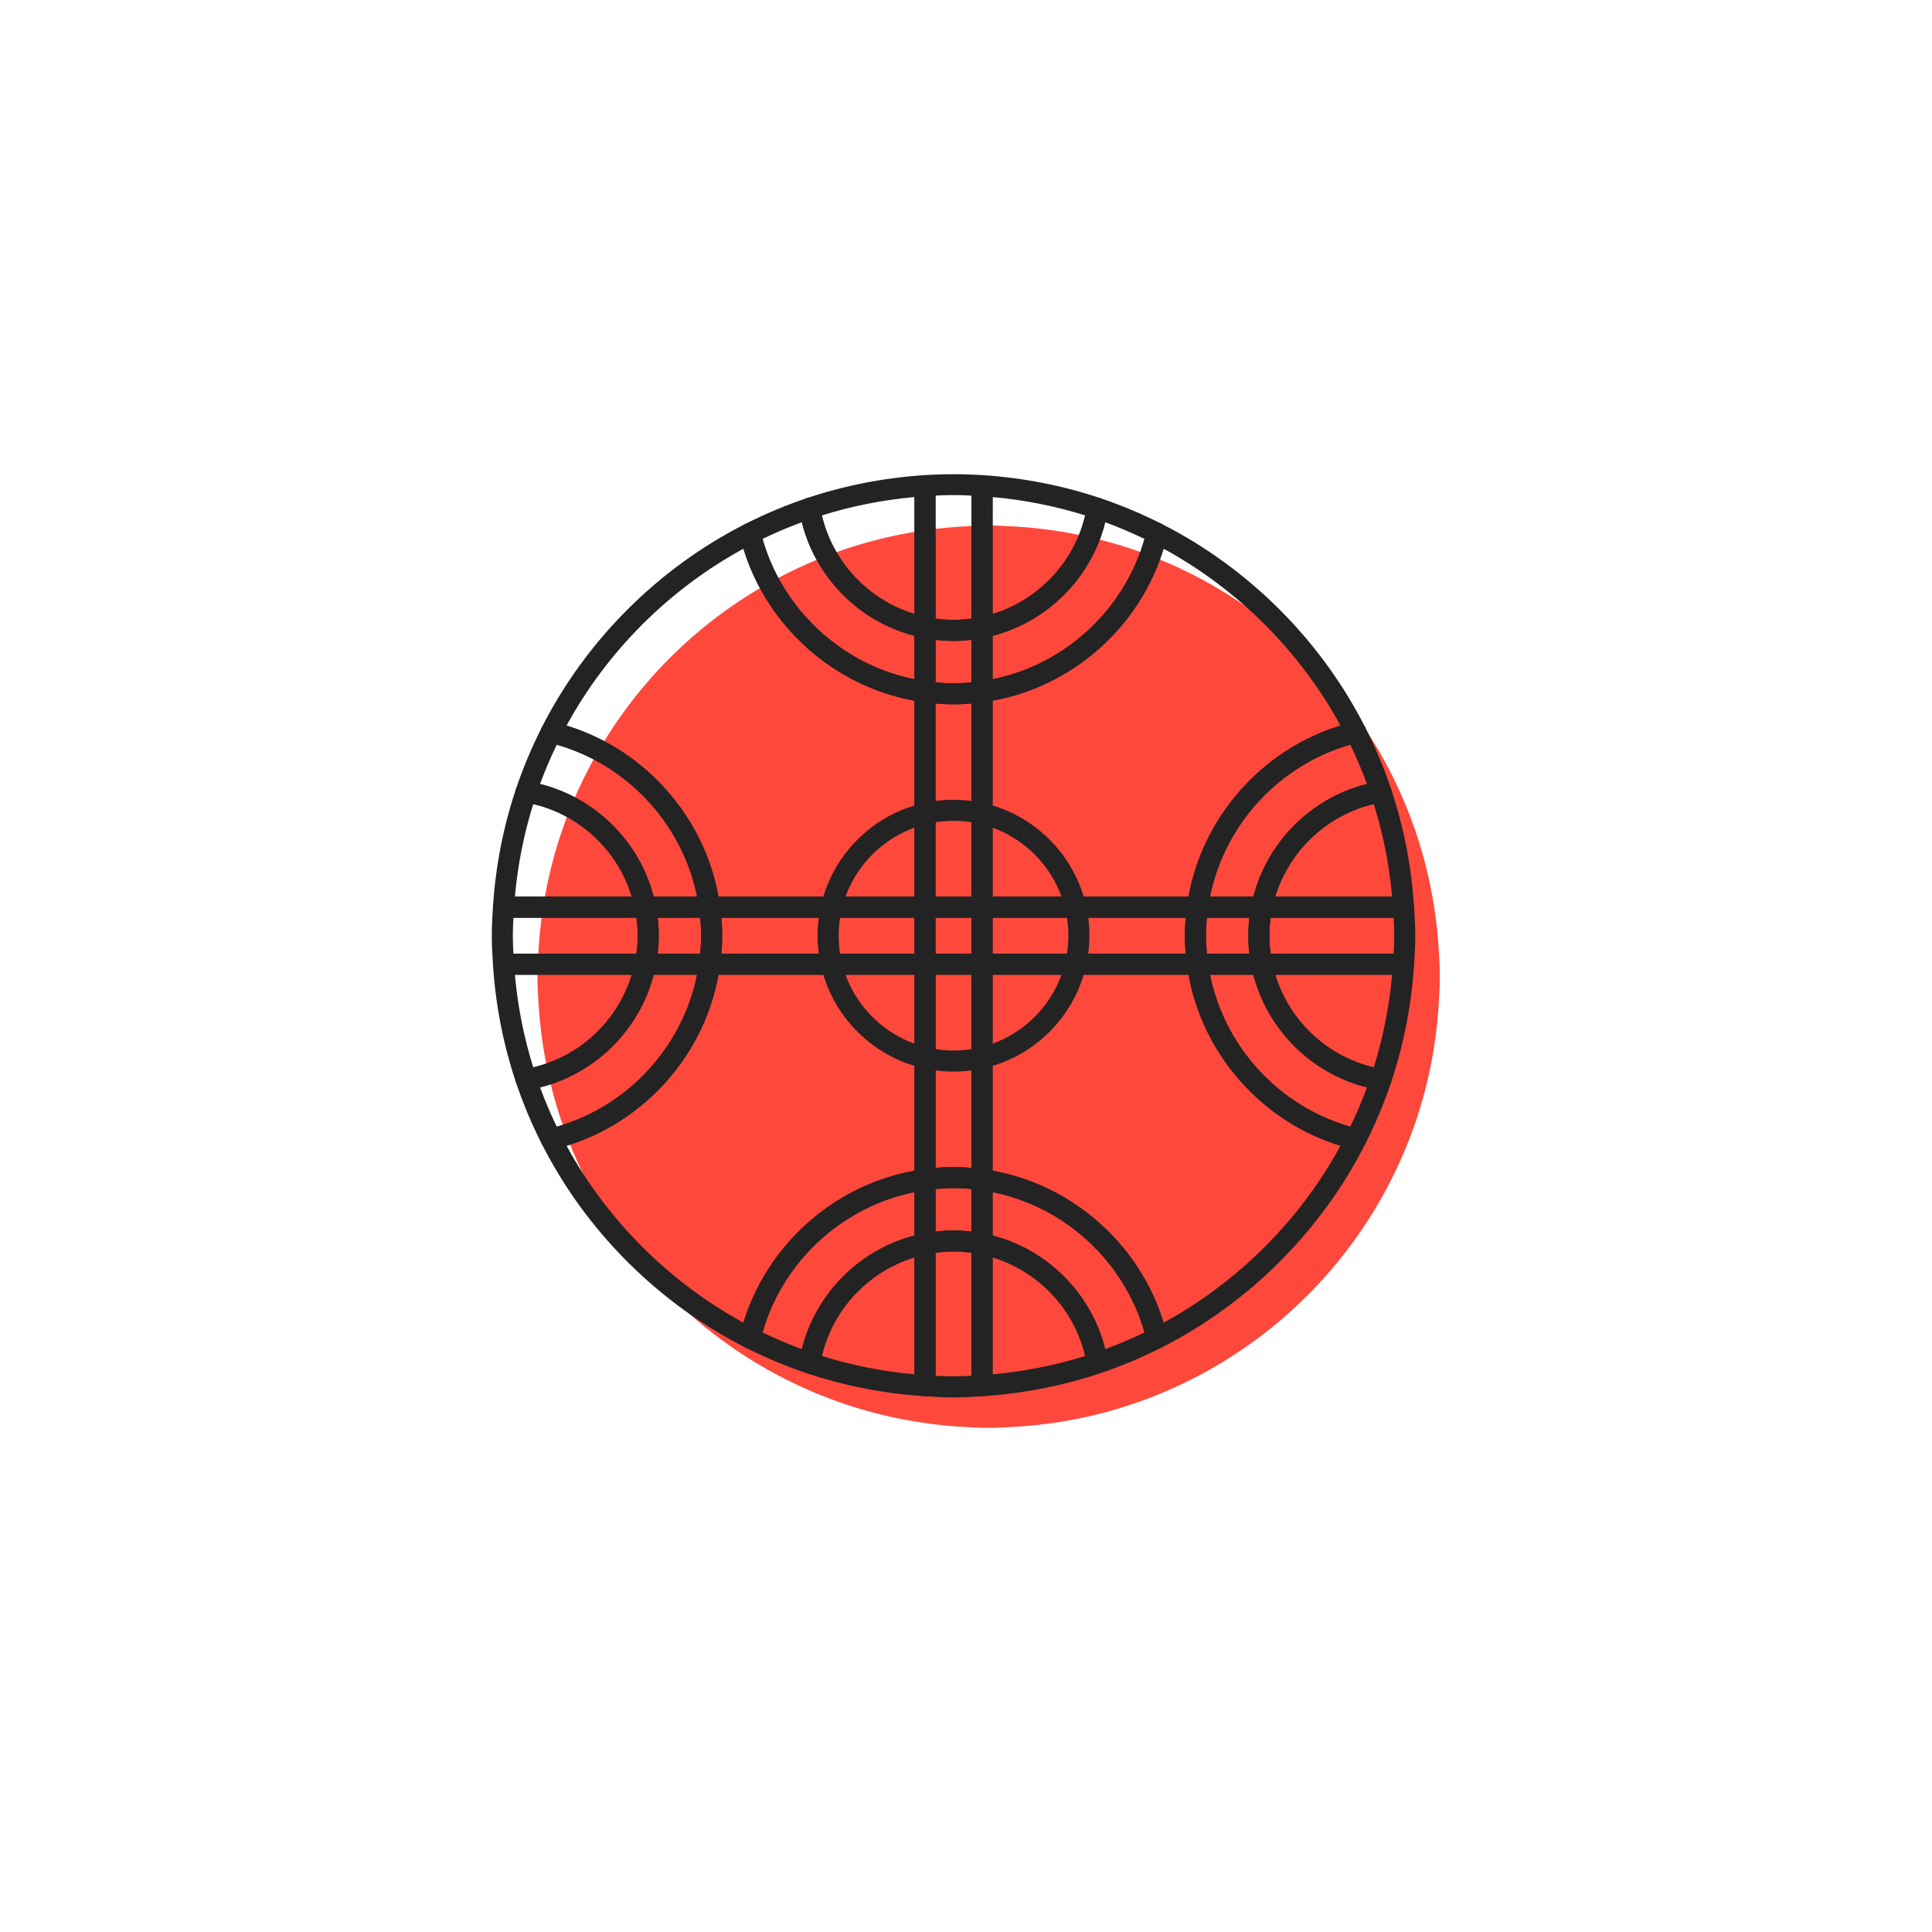 <svg width="110" height="110" viewBox="0 0 110 110" fill="none" xmlns="http://www.w3.org/2000/svg">
<g id="i-pue">
<rect width="110" height="110" fill="white"/>
<g id="Group">
<path id="Fill 1" fill-rule="evenodd" clip-rule="evenodd" d="M81.911 53.983C81.764 51.703 81.325 49.502 80.624 47.419C80.23 46.248 79.752 45.117 79.2 44.028C76.727 39.147 72.751 35.169 67.869 32.697C66.78 32.145 65.65 31.668 64.478 31.273C62.395 30.572 60.194 30.134 57.914 29.985C57.376 29.951 56.837 29.918 56.29 29.918C55.742 29.918 55.204 29.951 54.666 29.985C52.385 30.134 50.184 30.572 48.1 31.273C46.93 31.668 45.799 32.145 44.71 32.697C39.828 35.169 35.851 39.147 33.379 44.028C32.828 45.117 32.349 46.248 31.955 47.419C31.254 49.502 30.816 51.703 30.668 53.983C30.633 54.522 30.599 55.06 30.599 55.608C30.599 56.154 30.633 56.694 30.668 57.231C30.816 59.513 31.254 61.712 31.955 63.797C32.349 64.968 32.827 66.099 33.379 67.188C35.851 72.069 39.828 76.046 44.71 78.519C45.799 79.07 46.93 79.547 48.1 79.942C50.184 80.642 52.385 81.082 54.666 81.23C55.204 81.264 55.742 81.297 56.29 81.297C56.837 81.297 57.376 81.264 57.914 81.23C60.194 81.082 62.395 80.642 64.478 79.942C65.65 79.547 66.78 79.07 67.869 78.519C72.751 76.046 76.727 72.069 79.2 67.188C79.752 66.099 80.23 64.968 80.624 63.797C81.325 61.712 81.764 59.513 81.911 57.231C81.946 56.694 81.98 56.154 81.98 55.608C81.98 55.06 81.946 54.522 81.911 53.983" fill="#FF483C"/>
<path id="Fill 4" fill-rule="evenodd" clip-rule="evenodd" d="M54.29 46.735C50.684 46.735 47.75 49.669 47.75 53.274C47.75 56.88 50.684 59.813 54.29 59.813C57.895 59.813 60.829 56.88 60.829 53.274C60.829 49.669 57.895 46.735 54.29 46.735M54.29 61.013C50.022 61.013 46.551 57.542 46.551 53.274C46.551 49.006 50.022 45.535 54.29 45.535C58.558 45.535 62.028 49.006 62.028 53.274C62.028 57.542 58.558 61.013 54.29 61.013" fill="#232323"/>
<path id="Fill 6" fill-rule="evenodd" clip-rule="evenodd" d="M52.666 67.166H52.676H52.666ZM32.258 65.236C34.562 69.465 38.099 73.001 42.328 75.306C43.689 70.864 47.485 67.482 52.066 66.654V55.498H40.909C40.082 60.079 36.699 63.874 32.258 65.236V65.236ZM42.71 76.785C42.617 76.785 42.524 76.763 42.438 76.72C37.476 74.206 33.357 70.088 30.844 65.124C30.761 64.961 30.757 64.768 30.834 64.602C30.911 64.435 31.061 64.312 31.239 64.27C35.735 63.194 39.177 59.395 39.803 54.817C39.844 54.52 40.098 54.298 40.397 54.298H52.666C52.997 54.298 53.266 54.566 53.266 54.898V67.166C53.266 67.466 53.045 67.72 52.747 67.76C48.169 68.387 44.369 71.828 43.294 76.324C43.251 76.503 43.129 76.652 42.962 76.729C42.882 76.766 42.796 76.785 42.71 76.785V76.785Z" fill="#232323"/>
<path id="Fill 8" fill-rule="evenodd" clip-rule="evenodd" d="M56.514 51.05H67.67C68.498 46.47 71.88 42.674 76.322 41.313C74.018 37.083 70.481 33.547 66.251 31.242C64.89 35.684 61.094 39.066 56.514 39.894V51.05ZM68.182 52.25H55.914C55.583 52.25 55.315 51.982 55.315 51.65V39.382C55.315 39.082 55.535 38.828 55.833 38.788C60.411 38.161 64.21 34.72 65.285 30.224C65.328 30.045 65.451 29.896 65.618 29.819C65.784 29.741 65.975 29.744 66.141 29.828C71.104 32.342 75.222 36.46 77.736 41.424C77.819 41.587 77.823 41.78 77.745 41.946C77.668 42.113 77.519 42.236 77.34 42.278C72.845 43.354 69.404 47.153 68.777 51.732C68.736 52.029 68.482 52.25 68.182 52.25V52.25Z" fill="#232323"/>
<path id="Fill 10" fill-rule="evenodd" clip-rule="evenodd" d="M56.514 66.654C61.094 67.482 64.89 70.864 66.251 75.306C70.481 73.002 74.018 69.465 76.322 65.236C71.88 63.875 68.498 60.078 67.67 55.498H56.514V66.654ZM65.869 76.785C65.784 76.785 65.698 76.766 65.618 76.729C65.451 76.652 65.328 76.503 65.285 76.324C64.21 71.828 60.411 68.387 55.833 67.76C55.535 67.72 55.315 67.466 55.315 67.166V54.898C55.315 54.567 55.583 54.298 55.914 54.298H68.182C68.482 54.298 68.736 54.52 68.777 54.817C69.404 59.395 72.845 63.194 77.34 64.27C77.519 64.313 77.668 64.435 77.745 64.602C77.823 64.768 77.819 64.961 77.736 65.125C75.222 70.088 71.104 74.206 66.141 76.72C66.055 76.763 65.962 76.785 65.869 76.785V76.785Z" fill="#232323"/>
<path id="Fill 12" fill-rule="evenodd" clip-rule="evenodd" d="M40.909 51.05H52.066V39.894C47.485 39.066 43.689 35.684 42.328 31.242C38.098 33.547 34.561 37.083 32.258 41.312C36.699 42.674 40.082 46.469 40.909 51.05M52.666 52.25H40.397C40.097 52.25 39.844 52.029 39.803 51.731C39.177 47.153 35.735 43.354 31.239 42.278C31.06 42.236 30.911 42.113 30.834 41.946C30.757 41.78 30.761 41.587 30.844 41.424C33.357 36.46 37.475 32.342 42.438 29.828C42.603 29.744 42.795 29.741 42.962 29.819C43.129 29.896 43.251 30.045 43.294 30.224C44.369 34.72 48.169 38.161 52.747 38.788C53.045 38.828 53.265 39.082 53.265 39.382V51.65C53.265 51.982 52.997 52.25 52.666 52.25" fill="#232323"/>
<path id="Fill 14" fill-rule="evenodd" clip-rule="evenodd" d="M56.514 54.298H67.51C67.478 53.939 67.462 53.6 67.462 53.274C67.462 52.948 67.478 52.609 67.51 52.25H56.514V54.298ZM68.182 55.498H55.914C55.583 55.498 55.315 55.23 55.315 54.898V51.65C55.315 51.319 55.583 51.05 55.914 51.05H68.182C68.355 51.05 68.52 51.125 68.634 51.256C68.747 51.386 68.8 51.559 68.777 51.731C68.7 52.299 68.661 52.804 68.661 53.274C68.661 53.744 68.7 54.249 68.777 54.818C68.8 54.989 68.747 55.162 68.634 55.293C68.52 55.423 68.355 55.498 68.182 55.498V55.498Z" fill="#232323"/>
<path id="Fill 16" fill-rule="evenodd" clip-rule="evenodd" d="M41.07 54.298H52.066V52.25H41.07C41.102 52.608 41.118 52.946 41.118 53.274C41.118 53.602 41.102 53.94 41.07 54.298M52.666 55.498H40.397C40.223 55.498 40.059 55.423 39.945 55.292C39.831 55.162 39.779 54.988 39.802 54.816C39.881 54.252 39.919 53.747 39.919 53.274C39.919 52.801 39.881 52.297 39.802 51.732C39.779 51.56 39.831 51.386 39.945 51.256C40.059 51.125 40.223 51.05 40.397 51.05H52.666C52.997 51.05 53.265 51.319 53.265 51.65V54.898C53.265 55.23 52.997 55.498 52.666 55.498" fill="#232323"/>
<path id="Fill 18" fill-rule="evenodd" clip-rule="evenodd" d="M54.29 66.445C54.617 66.445 54.956 66.461 55.314 66.493V55.498H53.266V66.493C53.624 66.461 53.963 66.445 54.29 66.445M52.666 67.766C52.521 67.766 52.382 67.714 52.271 67.618C52.141 67.504 52.066 67.339 52.066 67.166V54.898C52.066 54.566 52.335 54.298 52.666 54.298H55.914C56.245 54.298 56.514 54.566 56.514 54.898V67.166C56.514 67.339 56.439 67.504 56.309 67.618C56.177 67.732 56.005 67.782 55.833 67.76C54.699 67.606 53.877 67.606 52.747 67.76C52.721 67.764 52.693 67.766 52.666 67.766" fill="#232323"/>
<path id="Fill 20" fill-rule="evenodd" clip-rule="evenodd" d="M53.266 51.05H55.315V40.054C54.598 40.119 53.983 40.119 53.266 40.054V51.05ZM55.914 52.25H52.666C52.335 52.25 52.067 51.982 52.067 51.65V39.382C52.067 39.209 52.141 39.044 52.272 38.93C52.403 38.816 52.579 38.76 52.747 38.788C53.877 38.942 54.7 38.942 55.833 38.788C56.005 38.764 56.177 38.817 56.309 38.93C56.44 39.044 56.514 39.209 56.514 39.382V51.65C56.514 51.982 56.245 52.25 55.914 52.25V52.25Z" fill="#232323"/>
<path id="Fill 22" fill-rule="evenodd" clip-rule="evenodd" d="M53.266 54.298H55.315V52.25H53.266V54.298ZM55.914 55.498H52.666C52.335 55.498 52.066 55.23 52.066 54.898V51.65C52.066 51.319 52.335 51.05 52.666 51.05H55.914C56.245 51.05 56.514 51.319 56.514 51.65V54.898C56.514 55.23 56.245 55.498 55.914 55.498V55.498Z" fill="#232323"/>
<path id="Fill 24" fill-rule="evenodd" clip-rule="evenodd" d="M43.414 30.685C44.569 34.732 47.95 37.846 52.066 38.673V36.202C48.915 35.389 46.436 32.881 45.652 29.734C44.899 30.011 44.149 30.33 43.414 30.685M52.666 39.982C52.639 39.982 52.612 39.98 52.585 39.977C47.519 39.284 43.316 35.477 42.126 30.503C42.061 30.233 42.191 29.954 42.438 29.829C43.57 29.256 44.737 28.766 45.909 28.371C46.075 28.315 46.259 28.335 46.41 28.426C46.56 28.517 46.664 28.669 46.692 28.842C47.21 31.985 49.657 34.514 52.783 35.136C53.063 35.191 53.266 35.438 53.266 35.724V39.382C53.266 39.556 53.191 39.721 53.06 39.834C52.95 39.93 52.81 39.982 52.666 39.982" fill="#232323"/>
<path id="Fill 25" fill-rule="evenodd" clip-rule="evenodd" d="M56.514 36.202V38.673C60.63 37.846 64.01 34.732 65.165 30.684C64.431 30.33 63.682 30.012 62.927 29.734C62.143 32.881 59.665 35.389 56.514 36.202M55.914 39.982C55.77 39.982 55.63 39.93 55.52 39.834C55.389 39.721 55.315 39.556 55.315 39.382V35.724C55.315 35.438 55.517 35.191 55.797 35.136C58.922 34.514 61.369 31.985 61.887 28.842C61.915 28.669 62.019 28.516 62.169 28.426C62.321 28.335 62.504 28.315 62.67 28.371C63.845 28.766 65.012 29.257 66.141 29.828C66.388 29.954 66.518 30.233 66.453 30.503C65.263 35.477 61.06 39.284 55.995 39.976C55.968 39.98 55.942 39.982 55.914 39.982" fill="#232323"/>
<path id="Fill 26" fill-rule="evenodd" clip-rule="evenodd" d="M53.266 38.849C53.993 38.92 54.588 38.921 55.315 38.849V36.429C54.618 36.515 53.963 36.515 53.266 36.429V38.849ZM55.914 39.382H55.924H55.914ZM54.29 40.102C53.763 40.102 53.204 40.061 52.585 39.976C52.287 39.935 52.067 39.682 52.067 39.382V35.724C52.067 35.544 52.147 35.373 52.286 35.26C52.425 35.146 52.608 35.1 52.784 35.135C53.846 35.347 54.735 35.347 55.797 35.135C55.975 35.1 56.157 35.146 56.295 35.26C56.434 35.373 56.514 35.544 56.514 35.724V39.382C56.514 39.682 56.293 39.935 55.995 39.976C55.374 40.061 54.817 40.102 54.29 40.102V40.102Z" fill="#232323"/>
<path id="Fill 27" fill-rule="evenodd" clip-rule="evenodd" d="M46.793 29.346C47.42 32.013 49.451 34.165 52.066 34.956V28.301C50.266 28.463 48.497 28.813 46.793 29.346M52.666 36.324C52.627 36.324 52.588 36.32 52.549 36.312C48.937 35.594 46.106 32.67 45.509 29.037C45.461 28.747 45.631 28.465 45.909 28.371C48.064 27.646 50.325 27.203 52.627 27.054C52.81 27.043 52.955 27.101 53.076 27.215C53.197 27.328 53.266 27.487 53.266 27.653V35.724C53.266 35.904 53.186 36.074 53.047 36.188C52.939 36.277 52.804 36.324 52.666 36.324" fill="#232323"/>
<path id="Fill 28" fill-rule="evenodd" clip-rule="evenodd" d="M56.514 28.3V34.956C59.129 34.165 61.16 32.012 61.786 29.345C60.084 28.813 58.317 28.462 56.514 28.3M55.914 36.323C55.777 36.323 55.642 36.276 55.534 36.187C55.395 36.073 55.315 35.903 55.315 35.723V27.652C55.315 27.486 55.383 27.328 55.504 27.214C55.625 27.101 55.78 27.042 55.953 27.053C58.258 27.203 60.518 27.646 62.67 28.37C62.949 28.465 63.118 28.746 63.071 29.037C62.473 32.669 59.644 35.593 56.032 36.312C55.993 36.32 55.953 36.323 55.914 36.323" fill="#232323"/>
<path id="Fill 29" fill-rule="evenodd" clip-rule="evenodd" d="M53.266 35.218C53.971 35.319 54.61 35.319 55.315 35.218V28.217C54.634 28.178 53.945 28.178 53.266 28.217V35.218ZM54.29 36.493C53.728 36.493 53.159 36.434 52.549 36.312C52.268 36.256 52.067 36.01 52.067 35.724V27.653C52.067 27.336 52.312 27.074 52.627 27.054C53.728 26.982 54.849 26.982 55.954 27.054C56.269 27.074 56.514 27.336 56.514 27.653V35.724C56.514 36.01 56.313 36.256 56.032 36.312C55.422 36.434 54.853 36.493 54.29 36.493V36.493Z" fill="#232323"/>
<path id="Fill 30" fill-rule="evenodd" clip-rule="evenodd" d="M68.892 51.05H71.362C72.176 47.899 74.684 45.422 77.83 44.637C77.552 43.882 77.234 43.132 76.879 42.399C72.832 43.553 69.719 46.934 68.892 51.05M71.84 52.25H68.182C68.009 52.25 67.844 52.175 67.73 52.045C67.616 51.914 67.564 51.74 67.587 51.569C68.281 46.504 72.088 42.301 77.061 41.111C77.337 41.047 77.611 41.176 77.736 41.424C78.306 42.549 78.796 43.717 79.193 44.894C79.249 45.061 79.229 45.244 79.139 45.395C79.048 45.546 78.896 45.649 78.722 45.678C75.579 46.195 73.051 48.642 72.429 51.767C72.372 52.048 72.126 52.25 71.84 52.25" fill="#232323"/>
<path id="Fill 31" fill-rule="evenodd" clip-rule="evenodd" d="M68.892 55.498C69.719 59.614 72.832 62.995 76.879 64.149C77.236 63.413 77.554 62.664 77.83 61.911C74.684 61.127 72.176 58.649 71.362 55.498H68.892ZM77.201 65.454C77.155 65.454 77.108 65.448 77.061 65.437C72.088 64.247 68.281 60.044 67.587 54.979C67.564 54.808 67.616 54.634 67.73 54.503C67.844 54.373 68.009 54.298 68.182 54.298H71.84C72.126 54.298 72.372 54.5 72.429 54.781C73.051 57.906 75.579 60.353 78.722 60.87C78.896 60.899 79.047 61.002 79.138 61.153C79.229 61.304 79.249 61.487 79.193 61.653C78.8 62.825 78.31 63.992 77.736 65.124C77.632 65.33 77.423 65.454 77.201 65.454V65.454Z" fill="#232323"/>
<path id="Fill 32" fill-rule="evenodd" clip-rule="evenodd" d="M68.715 54.298H71.135C71.092 53.949 71.071 53.61 71.071 53.274C71.071 52.939 71.092 52.599 71.135 52.25H68.715C68.679 52.614 68.661 52.952 68.661 53.274C68.661 53.596 68.679 53.934 68.715 54.298M71.84 55.498H68.182C67.882 55.498 67.628 55.276 67.587 54.979C67.503 54.357 67.462 53.799 67.462 53.274C67.462 52.749 67.503 52.192 67.587 51.569C67.628 51.272 67.882 51.05 68.182 51.05H71.84C72.02 51.05 72.19 51.131 72.304 51.269C72.418 51.408 72.463 51.59 72.429 51.767C72.322 52.3 72.271 52.794 72.271 53.274C72.271 53.755 72.322 54.248 72.429 54.781C72.463 54.958 72.418 55.14 72.304 55.279C72.19 55.418 72.02 55.498 71.84 55.498" fill="#232323"/>
<path id="Fill 33" fill-rule="evenodd" clip-rule="evenodd" d="M72.607 51.05H79.262C79.101 49.25 78.751 47.481 78.217 45.778C75.551 46.404 73.398 48.435 72.607 51.05M79.911 52.25H71.839C71.66 52.25 71.49 52.17 71.376 52.03C71.261 51.892 71.216 51.709 71.251 51.533C71.97 47.92 74.894 45.091 78.526 44.493C78.82 44.446 79.098 44.616 79.192 44.894C79.918 47.049 80.361 49.308 80.509 51.612C80.52 51.777 80.461 51.94 80.348 52.06C80.235 52.181 80.077 52.25 79.911 52.25" fill="#232323"/>
<path id="Fill 34" fill-rule="evenodd" clip-rule="evenodd" d="M72.607 55.498C73.398 58.113 75.551 60.144 78.217 60.77C78.751 59.067 79.101 57.299 79.262 55.498H72.607ZM78.624 62.062C78.591 62.062 78.559 62.06 78.526 62.055C74.894 61.457 71.97 58.628 71.251 55.015C71.216 54.839 71.261 54.656 71.376 54.518C71.49 54.378 71.66 54.298 71.839 54.298H79.911C80.077 54.298 80.235 54.367 80.348 54.488C80.461 54.608 80.52 54.771 80.509 54.936C80.361 57.24 79.918 59.499 79.192 61.654C79.109 61.901 78.878 62.062 78.624 62.062V62.062Z" fill="#232323"/>
<path id="Fill 35" fill-rule="evenodd" clip-rule="evenodd" d="M72.346 54.298H79.348C79.367 53.959 79.381 53.618 79.381 53.274C79.381 52.93 79.367 52.59 79.348 52.25H72.346C72.296 52.604 72.271 52.942 72.271 53.274C72.271 53.606 72.296 53.944 72.346 54.298M79.911 55.498H71.84C71.554 55.498 71.307 55.296 71.251 55.015C71.13 54.403 71.072 53.834 71.072 53.274C71.072 52.714 71.13 52.145 71.251 51.533C71.307 51.253 71.554 51.05 71.84 51.05H79.911C80.228 51.05 80.49 51.296 80.51 51.611C80.546 52.162 80.58 52.714 80.58 53.274C80.58 53.835 80.546 54.386 80.51 54.937C80.49 55.253 80.228 55.498 79.911 55.498" fill="#232323"/>
<path id="Fill 36" fill-rule="evenodd" clip-rule="evenodd" d="M52.666 70.824H52.676H52.666ZM43.414 75.863C44.149 76.219 44.899 76.537 45.652 76.814C46.437 73.668 48.915 71.16 52.066 70.346V67.875C47.95 68.702 44.569 71.816 43.414 75.863V75.863ZM46.101 78.208C46.036 78.208 45.972 78.198 45.909 78.177C44.737 77.782 43.57 77.292 42.438 76.72C42.191 76.594 42.062 76.315 42.126 76.045C43.316 71.071 47.52 67.264 52.585 66.572C52.751 66.549 52.93 66.6 53.061 66.714C53.191 66.827 53.266 66.992 53.266 67.166V70.824C53.266 71.11 53.063 71.357 52.783 71.412C49.657 72.034 47.21 74.564 46.692 77.706C46.664 77.879 46.561 78.032 46.41 78.122C46.315 78.179 46.208 78.208 46.101 78.208V78.208Z" fill="#232323"/>
<path id="Fill 37" fill-rule="evenodd" clip-rule="evenodd" d="M56.514 70.346C59.665 71.16 62.143 73.668 62.927 76.814C63.682 76.536 64.431 76.218 65.165 75.864C64.01 71.816 60.63 68.702 56.514 67.875V70.346ZM62.479 78.208C62.371 78.208 62.264 78.179 62.169 78.122C62.019 78.032 61.915 77.879 61.887 77.706C61.369 74.564 58.922 72.035 55.797 71.412C55.517 71.357 55.315 71.11 55.315 70.824V67.166C55.315 66.992 55.389 66.827 55.52 66.714C55.651 66.599 55.821 66.546 55.995 66.572C61.06 67.264 65.263 71.071 66.453 76.045C66.518 76.315 66.388 76.594 66.141 76.72C65.012 77.291 63.845 77.782 62.67 78.177C62.608 78.198 62.543 78.208 62.479 78.208V78.208Z" fill="#232323"/>
<path id="Fill 38" fill-rule="evenodd" clip-rule="evenodd" d="M54.29 70.055C54.626 70.055 54.965 70.076 55.314 70.119V67.699C54.588 67.627 53.992 67.627 53.266 67.699V70.119C53.615 70.076 53.954 70.055 54.29 70.055M55.914 71.424C55.875 71.424 55.836 71.42 55.797 71.412C54.73 71.201 53.85 71.201 52.783 71.412C52.607 71.448 52.425 71.402 52.285 71.288C52.146 71.174 52.066 71.004 52.066 70.824V67.166C52.066 66.866 52.287 66.612 52.585 66.572C53.822 66.402 54.752 66.402 55.995 66.572C56.293 66.612 56.514 66.866 56.514 67.166V70.824C56.514 71.004 56.434 71.174 56.295 71.288C56.186 71.377 56.052 71.424 55.914 71.424" fill="#232323"/>
<path id="Fill 39" fill-rule="evenodd" clip-rule="evenodd" d="M46.793 77.203C48.496 77.735 50.265 78.086 52.066 78.248V71.593C49.451 72.384 47.42 74.536 46.793 77.203M52.666 79.496C52.653 79.496 52.641 79.495 52.627 79.495C50.323 79.345 48.063 78.902 45.909 78.178C45.631 78.084 45.461 77.802 45.509 77.511C46.106 73.879 48.936 70.955 52.549 70.236C52.727 70.201 52.907 70.246 53.047 70.361C53.186 70.474 53.266 70.645 53.266 70.825V78.896C53.266 79.062 53.197 79.22 53.076 79.334C52.965 79.438 52.818 79.496 52.666 79.496" fill="#232323"/>
<path id="Fill 40" fill-rule="evenodd" clip-rule="evenodd" d="M56.514 71.592V78.247C58.317 78.085 60.084 77.735 61.786 77.202C61.16 74.535 59.129 72.383 56.514 71.592M55.914 79.495C55.762 79.495 55.616 79.438 55.504 79.333C55.383 79.219 55.315 79.061 55.315 78.895V70.824C55.315 70.644 55.395 70.474 55.534 70.36C55.673 70.246 55.856 70.2 56.032 70.236C59.644 70.955 62.473 73.879 63.071 77.51C63.118 77.801 62.949 78.083 62.67 78.177C60.518 78.901 58.258 79.344 55.953 79.494C55.94 79.495 55.927 79.495 55.914 79.495" fill="#232323"/>
<path id="Fill 41" fill-rule="evenodd" clip-rule="evenodd" d="M53.266 78.332C53.945 78.37 54.634 78.37 55.315 78.332V71.331C54.608 71.23 53.973 71.23 53.266 71.331V78.332ZM54.29 79.565C53.729 79.565 53.178 79.531 52.627 79.495C52.312 79.474 52.067 79.212 52.067 78.896V70.825C52.067 70.539 52.269 70.292 52.549 70.236C53.774 69.993 54.807 69.993 56.032 70.236C56.312 70.292 56.514 70.539 56.514 70.825V78.896C56.514 79.212 56.269 79.474 55.954 79.495C55.402 79.531 54.85 79.565 54.29 79.565V79.565Z" fill="#232323"/>
<path id="Fill 42" fill-rule="evenodd" clip-rule="evenodd" d="M30.749 61.911C31.027 62.667 31.346 63.416 31.7 64.15C35.748 62.995 38.861 59.614 39.688 55.498H37.218C36.403 58.649 33.895 61.127 30.749 61.911M31.379 65.454C31.156 65.454 30.947 65.33 30.844 65.125C30.272 63.998 29.782 62.831 29.387 61.654C29.33 61.487 29.351 61.305 29.44 61.154C29.531 61.003 29.684 60.899 29.857 60.87C33 60.354 35.528 57.907 36.15 54.781C36.207 54.5 36.453 54.298 36.739 54.298H40.397C40.57 54.298 40.735 54.373 40.85 54.504C40.964 54.635 41.016 54.808 40.992 54.979C40.3 60.044 36.492 64.247 31.519 65.437C31.472 65.449 31.425 65.454 31.379 65.454" fill="#232323"/>
<path id="Fill 43" fill-rule="evenodd" clip-rule="evenodd" d="M37.218 51.05H39.689C38.862 46.934 35.748 43.553 31.7 42.399C31.346 43.132 31.028 43.882 30.749 44.637C33.896 45.422 36.404 47.899 37.218 51.05M40.398 52.25H36.739C36.453 52.25 36.207 52.048 36.151 51.767C35.529 48.642 33 46.195 29.858 45.678C29.684 45.649 29.531 45.546 29.441 45.395C29.351 45.244 29.33 45.061 29.387 44.894C29.783 43.717 30.274 42.549 30.844 41.424C30.969 41.177 31.244 41.048 31.519 41.111C36.492 42.301 40.3 46.504 40.992 51.569C41.016 51.74 40.964 51.914 40.85 52.045C40.736 52.175 40.571 52.25 40.398 52.25" fill="#232323"/>
<path id="Fill 44" fill-rule="evenodd" clip-rule="evenodd" d="M37.444 54.298H39.865C39.901 53.936 39.919 53.598 39.919 53.274C39.919 52.95 39.901 52.612 39.865 52.25H37.444C37.487 52.599 37.507 52.939 37.507 53.274C37.507 53.61 37.487 53.949 37.444 54.298M40.397 55.498H36.739C36.559 55.498 36.389 55.418 36.275 55.279C36.161 55.14 36.116 54.958 36.15 54.781C36.257 54.248 36.308 53.755 36.308 53.274C36.308 52.794 36.257 52.3 36.15 51.767C36.116 51.59 36.161 51.408 36.275 51.269C36.389 51.131 36.559 51.05 36.739 51.05H40.397C40.697 51.05 40.951 51.271 40.992 51.568C41.077 52.188 41.118 52.746 41.118 53.274C41.118 53.802 41.077 54.36 40.992 54.98C40.951 55.277 40.697 55.498 40.397 55.498" fill="#232323"/>
<path id="Fill 45" fill-rule="evenodd" clip-rule="evenodd" d="M29.316 51.05H35.971C35.18 48.435 33.027 46.404 30.361 45.778C29.828 47.481 29.477 49.25 29.316 51.05M36.739 52.25H28.668C28.502 52.25 28.343 52.181 28.23 52.06C28.117 51.94 28.058 51.777 28.069 51.612C28.217 49.308 28.661 47.049 29.386 44.894C29.48 44.616 29.761 44.446 30.052 44.493C33.684 45.091 36.608 47.92 37.328 51.533C37.362 51.709 37.317 51.892 37.203 52.03C37.088 52.17 36.919 52.25 36.739 52.25" fill="#232323"/>
<path id="Fill 46" fill-rule="evenodd" clip-rule="evenodd" d="M29.316 55.498C29.477 57.299 29.828 59.067 30.361 60.77C33.027 60.144 35.18 58.113 35.971 55.498H29.316ZM29.955 62.062C29.701 62.062 29.469 61.901 29.386 61.654C28.661 59.499 28.217 57.24 28.069 54.936C28.058 54.771 28.117 54.608 28.23 54.488C28.343 54.367 28.502 54.298 28.668 54.298H36.739C36.919 54.298 37.088 54.378 37.203 54.518C37.317 54.656 37.362 54.839 37.328 55.015C36.608 58.628 33.684 61.457 30.052 62.055C30.019 62.06 29.987 62.062 29.955 62.062V62.062Z" fill="#232323"/>
<path id="Fill 47" fill-rule="evenodd" clip-rule="evenodd" d="M29.232 54.298H36.233C36.283 53.944 36.308 53.606 36.308 53.274C36.308 52.942 36.283 52.604 36.233 52.25H29.232C29.212 52.59 29.199 52.93 29.199 53.274C29.199 53.618 29.212 53.959 29.232 54.298M36.739 55.498H28.668C28.351 55.498 28.089 55.253 28.069 54.937C28.033 54.386 28 53.835 28 53.274C28 52.714 28.033 52.162 28.069 51.611C28.089 51.296 28.351 51.05 28.668 51.05H36.739C37.025 51.05 37.272 51.253 37.328 51.533C37.449 52.145 37.507 52.714 37.507 53.274C37.507 53.834 37.449 54.403 37.328 55.015C37.272 55.296 37.025 55.498 36.739 55.498" fill="#232323"/>
</g>
</g>
</svg>
